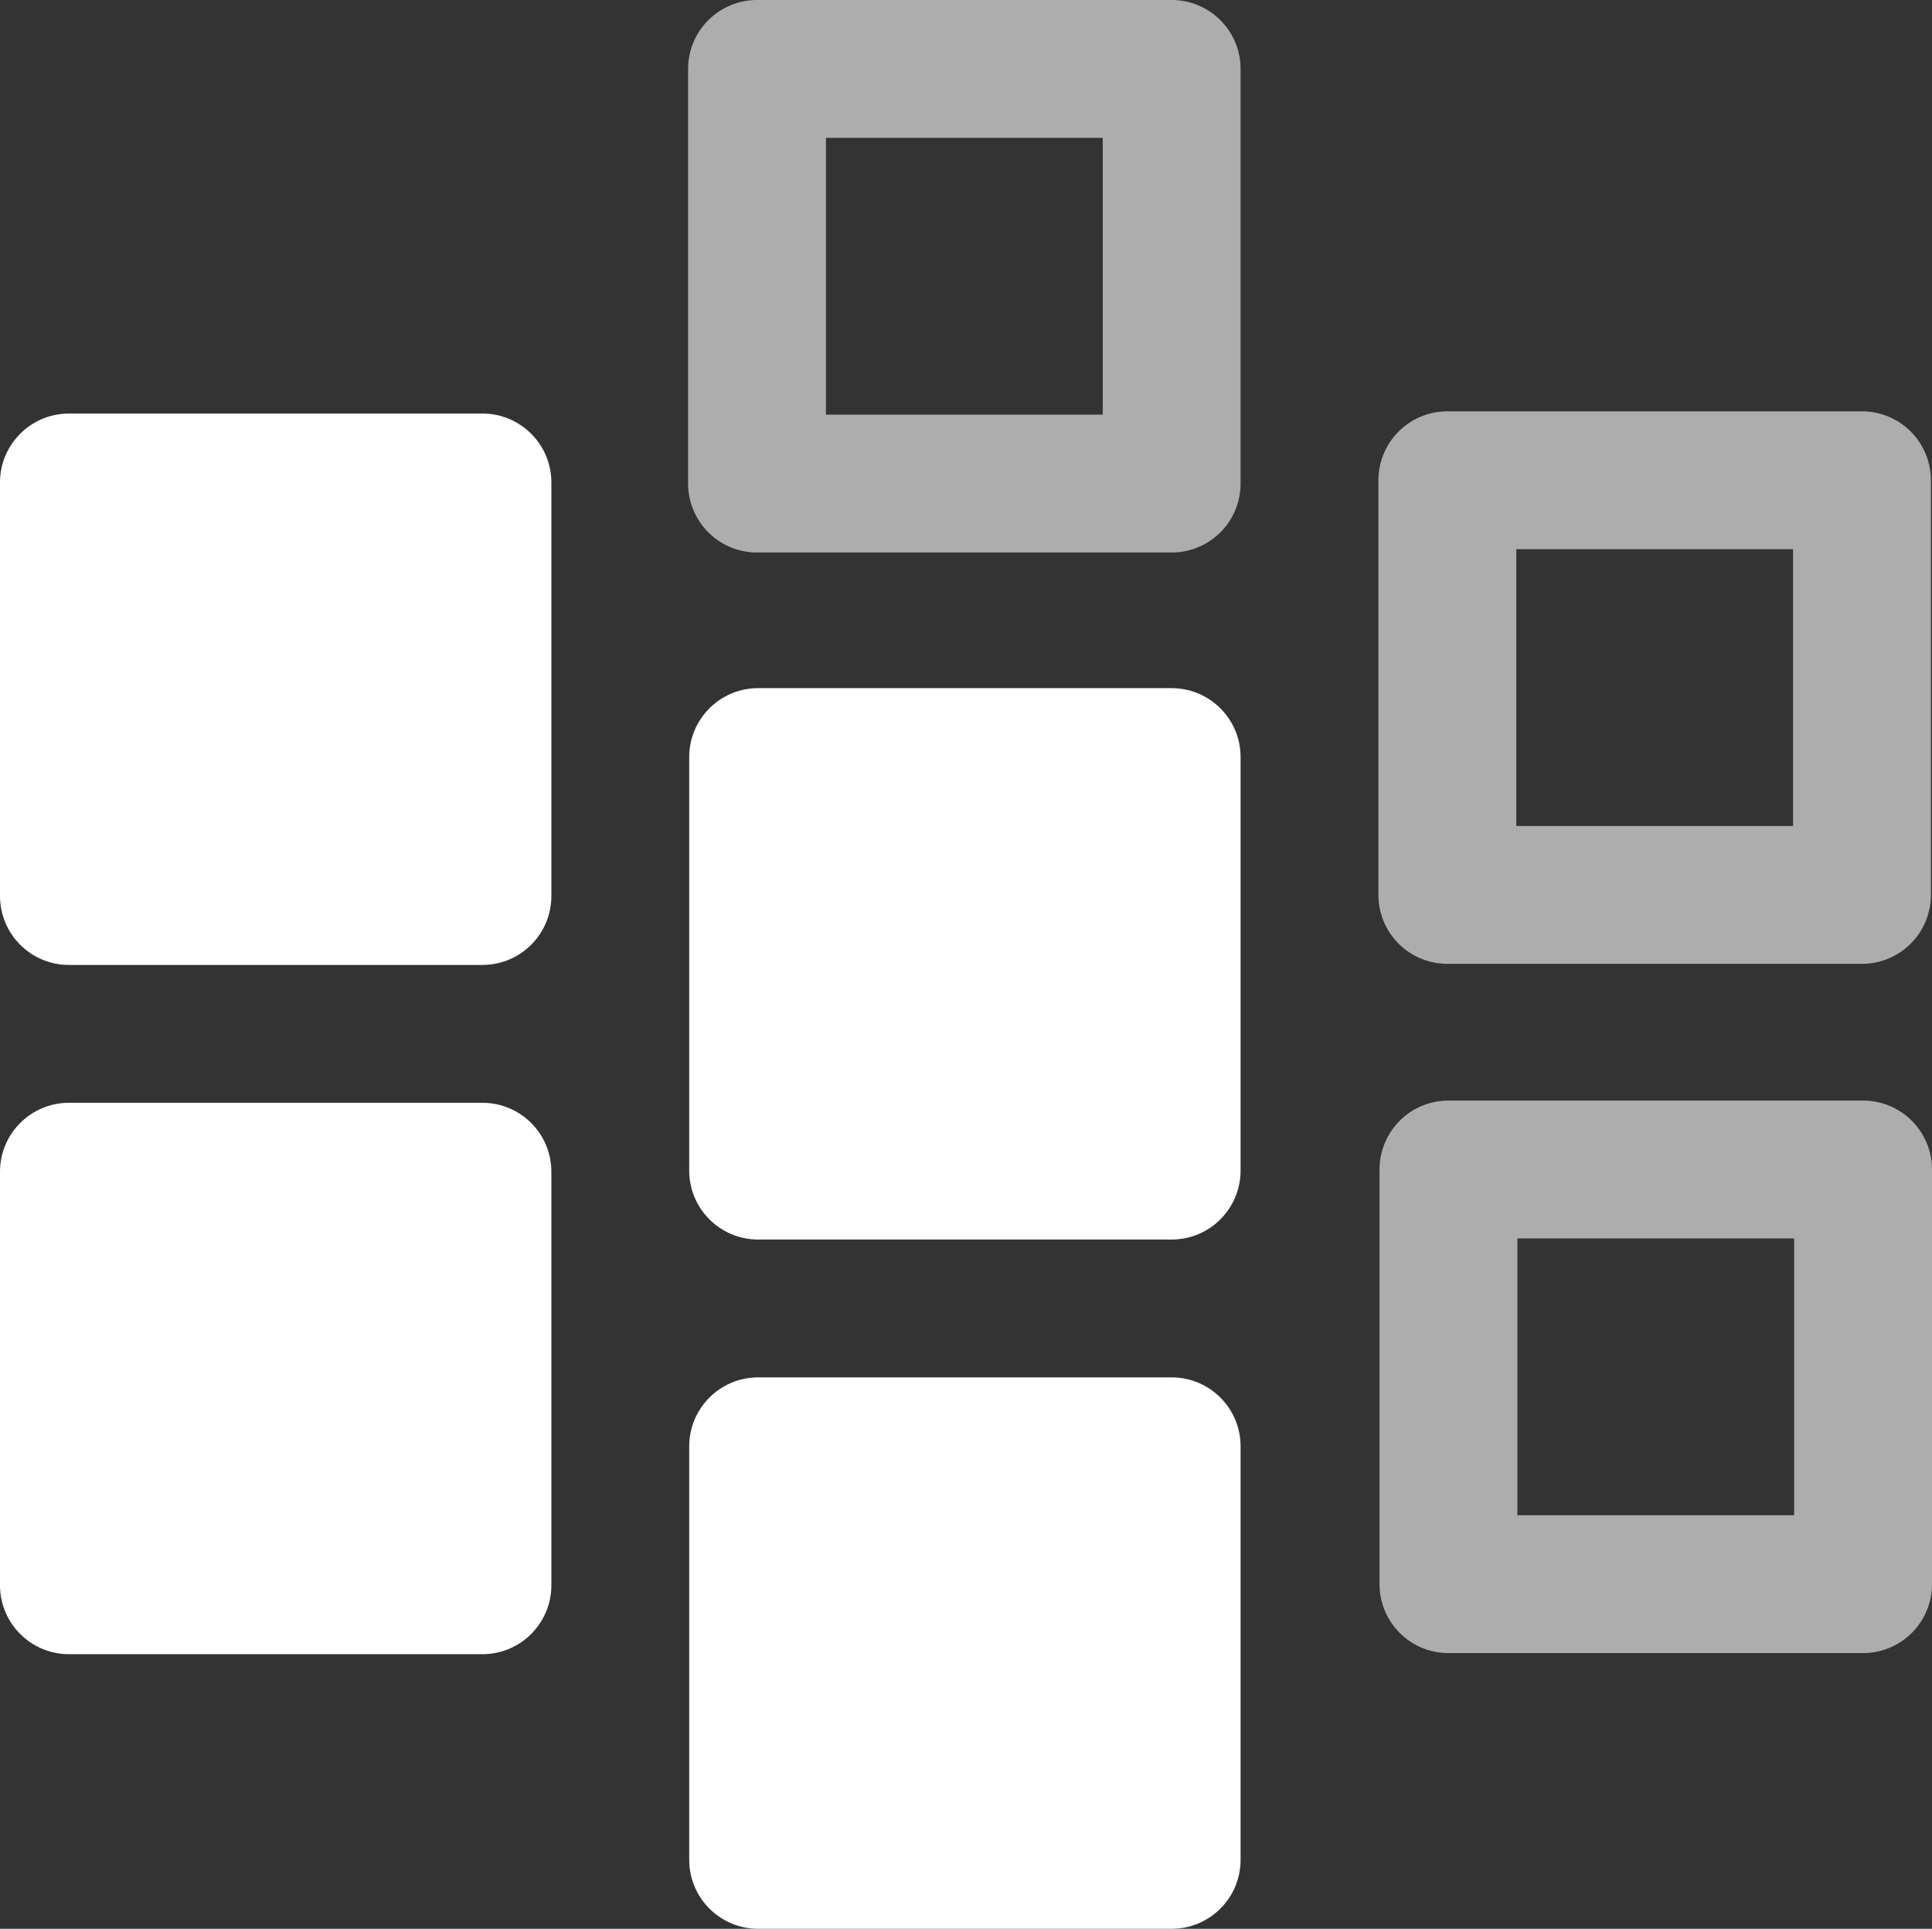 <svg
   inkscape:export-ydpi="96"
   inkscape:export-xdpi="96"
   inkscape:export-filename="blender_icons.png"
   style="display:inline;enable-background:new"
   inkscape:output_extension="org.inkscape.output.svg.inkscape"
   sodipodi:docname="blender_icons.svg"
   version="1.0"
   inkscape:version="1.2 (dc2aeda, 2022-05-15)"
   sodipodi:version="0.32"
   id="svg2"
   height="13.992"
   width="14.016"
   xmlns:inkscape="http://www.inkscape.org/namespaces/inkscape"
   xmlns:sodipodi="http://sodipodi.sourceforge.net/DTD/sodipodi-0.dtd"
   xmlns="http://www.w3.org/2000/svg"
   xmlns:svg="http://www.w3.org/2000/svg"
   xmlns:rdf="http://www.w3.org/1999/02/22-rdf-syntax-ns#"
   xmlns:cc="http://creativecommons.org/ns#"
   xmlns:dc="http://purl.org/dc/elements/1.1/">
  <rect width="100%" height="100%" fill="#333333" stroke="none"/>
  <sodipodi:namedview
     inkscape:pagecheckerboard="true"
     inkscape:document-rotation="0"
     pagecolor="#808080"
     bordercolor="#666666"
     borderopacity="1"
     objecttolerance="10"
     gridtolerance="10"
     guidetolerance="10"
     inkscape:pageopacity="0"
     inkscape:pageshadow="2"
     inkscape:window-width="1728"
     inkscape:window-height="1051"
     id="namedview34335"
     showgrid="false"
     inkscape:zoom="1.7115805"
     inkscape:cx="217.6351"
     inkscape:cy="369.54148"
     inkscape:window-x="767"
     inkscape:window-y="92"
     inkscape:window-maximized="0"
     inkscape:current-layer="layer4"
     inkscape:showpageshadow="2"
     inkscape:deskcolor="#808080" />
  <defs
     id="defs4" />
  <g
     inkscape:groupmode="layer"
     id="layer8"
     inkscape:label="icons"
     style="display:inline"
     transform="translate(-405,-473.008)">
    <g
       id="g6171"
       style="display:inline;fill:#ffffff;enable-background:new"
       inkscape:label="W-20">
      <path
         sodipodi:nodetypes="cccccccccccccccccccccccccccccccccccc"
         inkscape:connector-curvature="0"
         id="path17287"
         d="m 405.5,476.008 c -0.276,3e-5 -0.5,0.224 -0.5,0.5 v 3 c 3e-5,0.276 0.224,0.5 0.5,0.5 1,-1e-5 2,10e-6 3,0 0.276,-3e-5 0.5,-0.224 0.5,-0.5 v -3 c -3e-5,-0.276 -0.224,-0.5 -0.5,-0.5 z m 5,1.992 c -0.276,3e-5 -0.5,0.224 -0.5,0.5 v 3 c 3e-5,0.276 0.224,0.5 0.5,0.5 1,0 2,10e-6 3,0 0.276,-3e-5 0.5,-0.224 0.5,-0.5 v -3 c -3e-5,-0.276 -0.224,-0.5 -0.5,-0.5 -1,0 -2,-10e-6 -3,0 z m -5,3.008 c -0.276,3e-5 -0.5,0.224 -0.5,0.5 v 3 c 3e-5,0.276 0.224,0.5 0.5,0.5 1,-1e-5 2,10e-6 3,0 0.276,-3e-5 0.5,-0.224 0.5,-0.5 v -3 c -3e-5,-0.276 -0.224,-0.5 -0.5,-0.5 z m 5,1.992 c -0.276,3e-5 -0.5,0.224 -0.5,0.5 v 3 c 3e-5,0.276 0.224,0.5 0.5,0.5 1,-10e-6 2,10e-6 3,0 0.276,-3e-5 0.5,-0.224 0.5,-0.5 v -3 c -3e-5,-0.276 -0.224,-0.5 -0.5,-0.5 z"
         style="color:#000000;font-style:normal;font-variant:normal;font-weight:normal;font-stretch:normal;font-size:medium;line-height:normal;font-family:sans-serif;font-variant-ligatures:normal;font-variant-position:normal;font-variant-caps:normal;font-variant-numeric:normal;font-variant-alternates:normal;font-feature-settings:normal;text-indent:0;text-align:start;text-decoration:none;text-decoration-line:none;text-decoration-style:solid;text-decoration-color:#000000;letter-spacing:normal;word-spacing:normal;text-transform:none;writing-mode:lr-tb;direction:ltr;text-orientation:mixed;dominant-baseline:auto;baseline-shift:baseline;text-anchor:start;white-space:normal;shape-padding:0;clip-rule:nonzero;display:inline;overflow:visible;visibility:visible;opacity:1;isolation:auto;mix-blend-mode:normal;color-interpolation:sRGB;color-interpolation-filters:linearRGB;solid-color:#000000;solid-opacity:1;vector-effect:none;fill:#ffffff;fill-opacity:1;fill-rule:nonzero;stroke:none;stroke-width:1;stroke-linecap:round;stroke-linejoin:round;stroke-miterlimit:4;stroke-dasharray:none;stroke-dashoffset:7.4;stroke-opacity:1;color-rendering:auto;image-rendering:auto;shape-rendering:auto;text-rendering:auto;enable-background:new" />
      <g
         id="g17301"
         style="display:inline;opacity:0.6;vector-effect:none;fill:#ffffff;fill-opacity:1;stroke:#ffffff;stroke-width:1;stroke-linecap:round;stroke-linejoin:round;stroke-miterlimit:4;stroke-dasharray:none;stroke-dashoffset:7.4;stroke-opacity:1;enable-background:new"
         transform="translate(-42,86.008)">
        <path
           inkscape:connector-curvature="0"
           id="path17299"
           d="m 452.492,387 a 0.5,0.5 0 0 0 -0.5,0.5 v 3.008 a 0.5,0.5 0 0 0 0.5,0.5 c 1.003,0 2.005,0 3.008,0 a 0.5,0.5 0 0 0 0.5,-0.5 V 387.5 a 0.5,0.5 0 0 0 -0.5,-0.5 c -1.003,0 -2.005,0 -3.008,0 z m 0.5,1 c 0.669,0 1.339,0 2.008,0 v 2.008 c -0.669,0 -1.339,0 -2.008,0 z m 4.508,1.984 a 0.5,0.5 0 0 0 -0.5,0.5 v 3.008 a 0.5,0.5 0 0 0 0.5,0.5 c 1.003,0 2.005,0 3.008,0 a 0.5,0.5 0 0 0 0.5,-0.5 v -3.008 a 0.5,0.5 0 0 0 -0.5,-0.5 c -1.003,0 -2.005,0 -3.008,0 z m 0.5,1 c 0.669,-10e-6 1.339,0 2.008,0 v 2.008 c -0.669,0 -1.339,0 -2.008,0 z m -0.492,4 a 0.5,0.5 0 0 0 -0.5,0.5 v 3.008 a 0.5,0.5 0 0 0 0.5,0.5 c 1.003,0 2.005,0 3.008,0 a 0.5,0.5 0 0 0 0.5,-0.5 v -3.008 a 0.5,0.5 0 0 0 -0.5,-0.5 c -1.003,0 -2.005,0 -3.008,0 z m 0.5,1 c 0.669,-10e-6 1.339,0 2.008,0 v 2.008 c -0.669,0 -1.339,0 -2.008,0 z"
           style="color:#000000;font-style:normal;font-variant:normal;font-weight:normal;font-stretch:normal;font-size:medium;line-height:normal;font-family:sans-serif;font-variant-ligatures:normal;font-variant-position:normal;font-variant-caps:normal;font-variant-numeric:normal;font-variant-alternates:normal;font-feature-settings:normal;text-indent:0;text-align:start;text-decoration:none;text-decoration-line:none;text-decoration-style:solid;text-decoration-color:#000000;letter-spacing:normal;word-spacing:normal;text-transform:none;writing-mode:lr-tb;direction:ltr;text-orientation:mixed;dominant-baseline:auto;baseline-shift:baseline;text-anchor:start;white-space:normal;shape-padding:0;clip-rule:nonzero;display:inline;overflow:visible;visibility:visible;opacity:1;isolation:auto;mix-blend-mode:normal;color-interpolation:sRGB;color-interpolation-filters:linearRGB;solid-color:#000000;solid-opacity:1;vector-effect:none;fill:#ffffff;fill-opacity:1;fill-rule:nonzero;stroke:none;stroke-width:1;stroke-linecap:round;stroke-linejoin:round;stroke-miterlimit:4;stroke-dasharray:none;stroke-dashoffset:7.4;stroke-opacity:1;color-rendering:auto;image-rendering:auto;shape-rendering:auto;text-rendering:auto;enable-background:accumulate" />
      </g>
    </g>
  </g>
</svg>
